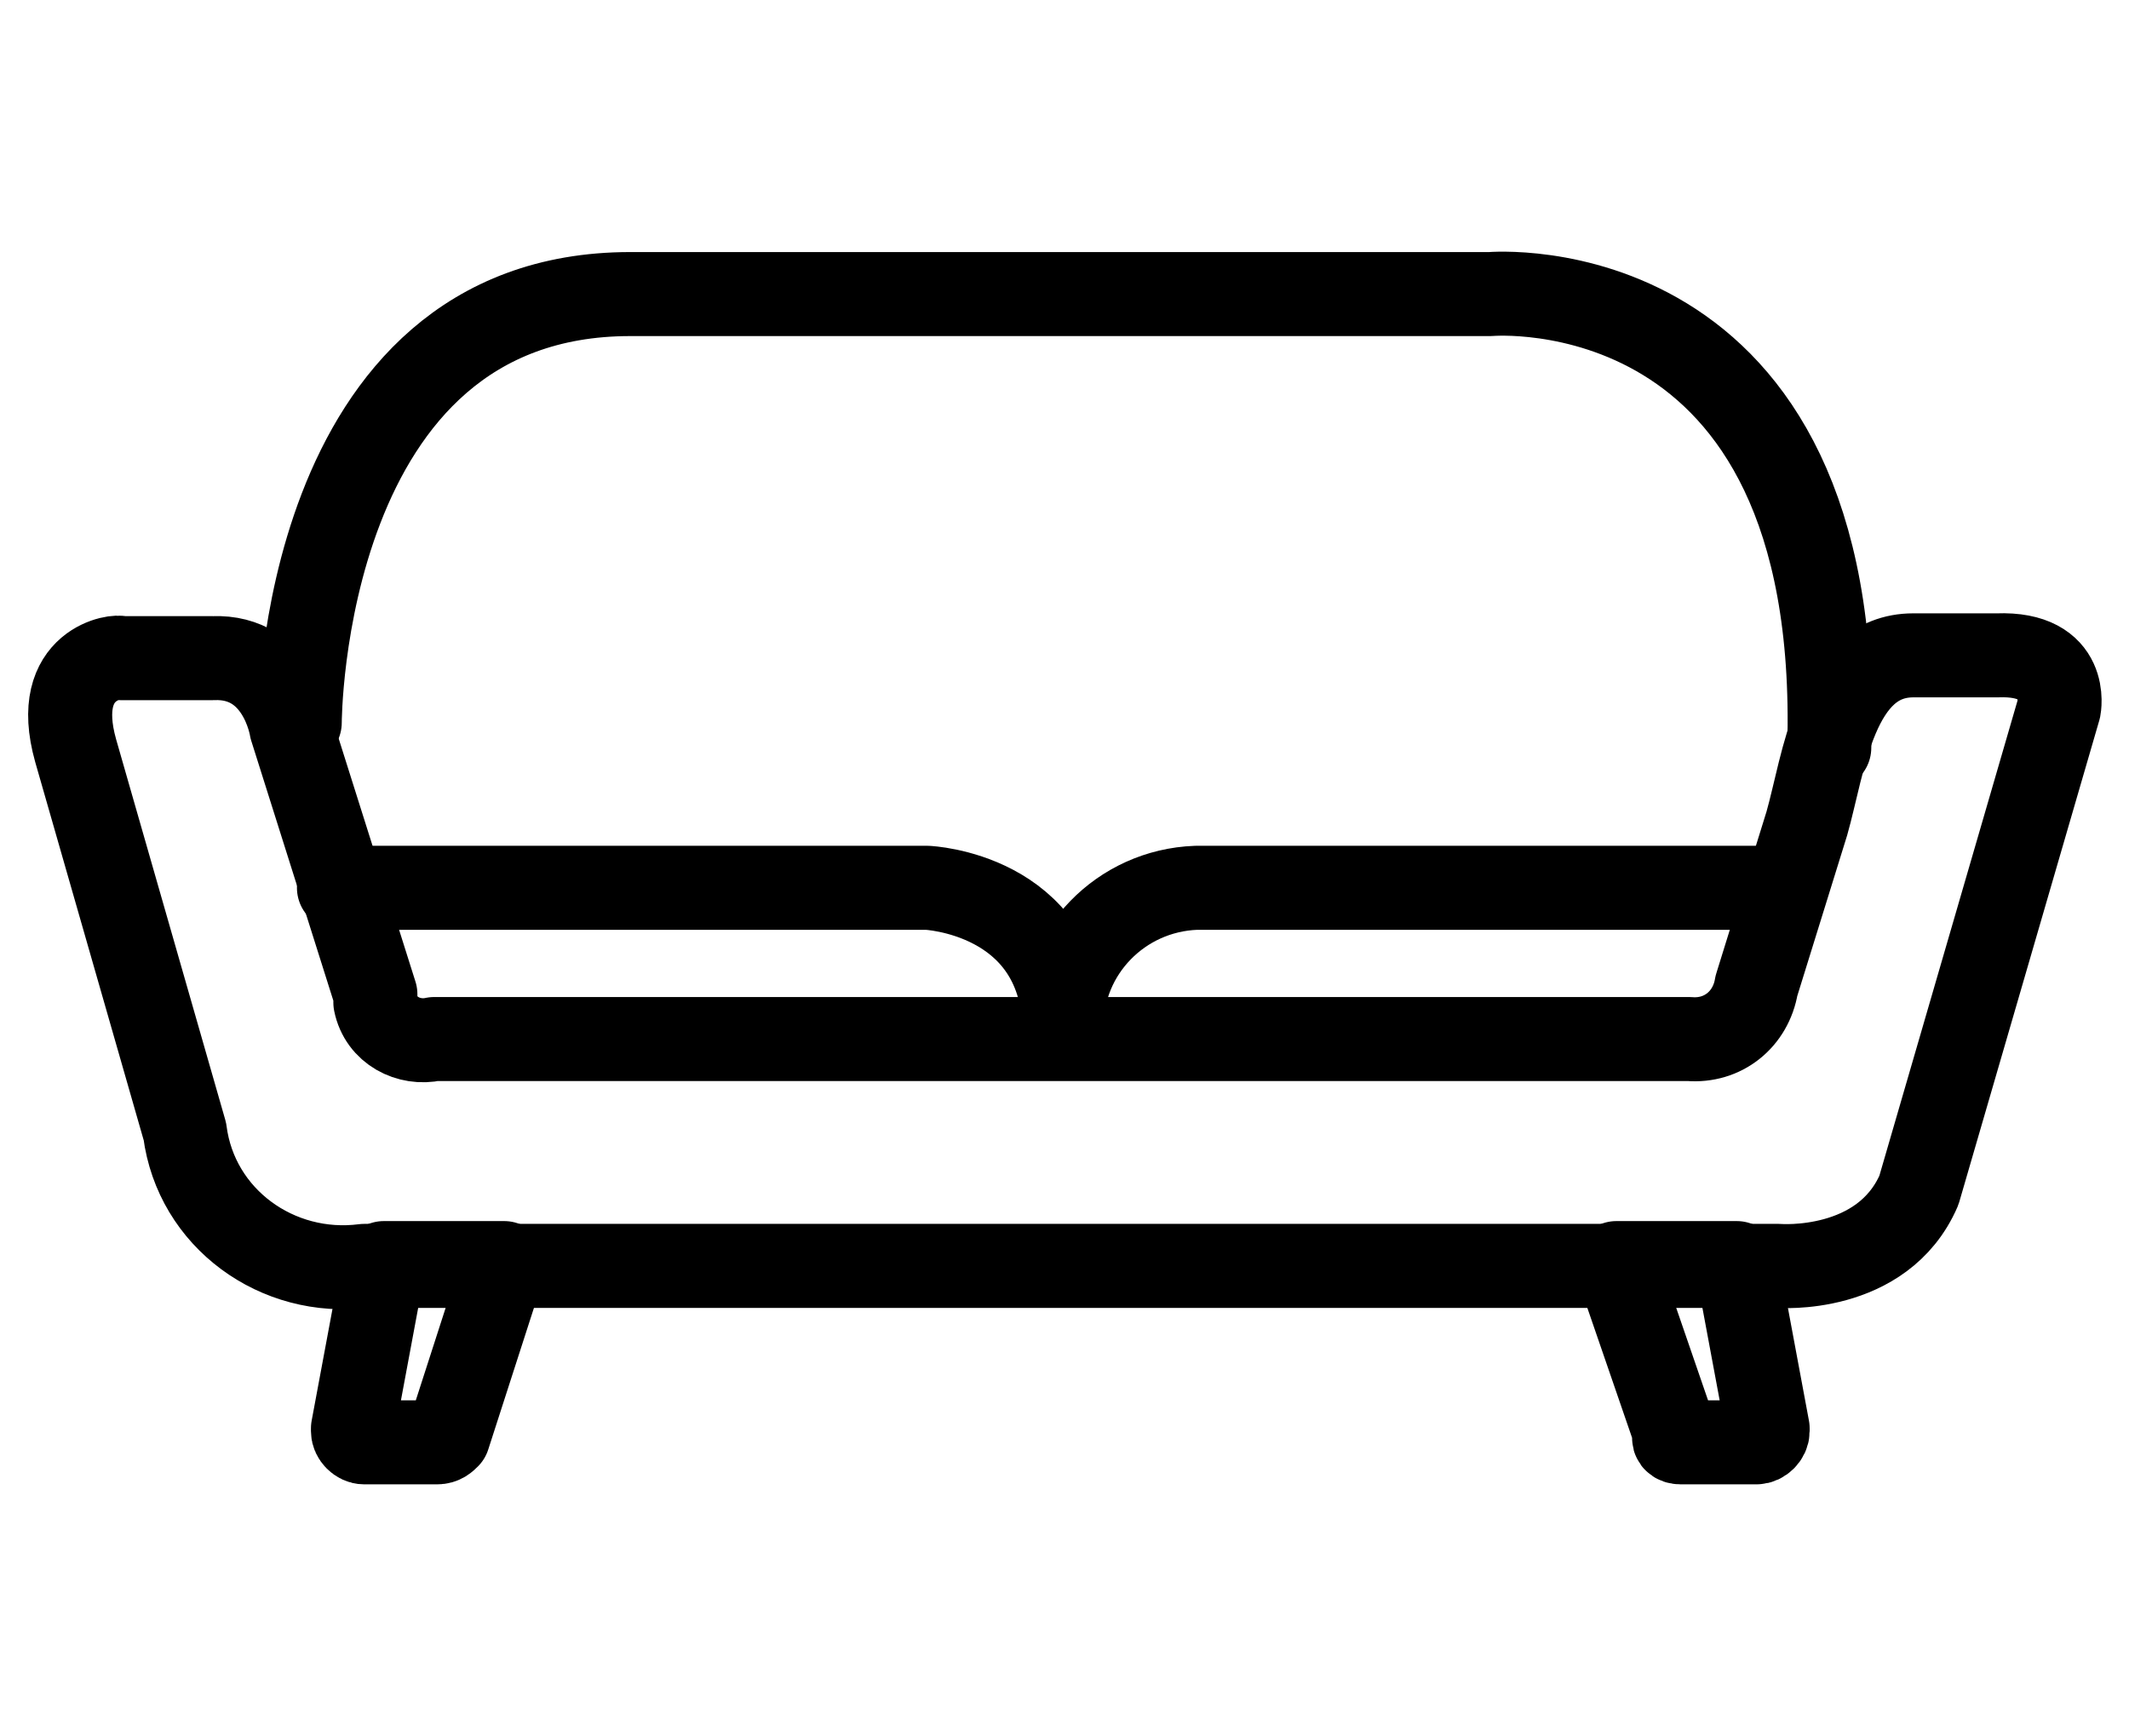 <?xml version="1.0" encoding="utf-8"?>
<!-- Generator: Adobe Illustrator 25.4.1, SVG Export Plug-In . SVG Version: 6.00 Build 0)  -->
<svg version="1.1" id="Layer_1" xmlns="http://www.w3.org/2000/svg" xmlns:xlink="http://www.w3.org/1999/xlink" x="0px" y="0px"
	 viewBox="0 0 76 62" style="enable-background:new 0 0 76 62;" xml:space="preserve">
<style type="text/css">
	.st0{fill:none;stroke:#000000;stroke-width:3;stroke-linecap:round;stroke-linejoin:round;}
</style>
<path class="st0" d="M2.7,26.8l3.9,13.6c0.4,3.1,3.3,5.2,6.4,4.8c0,0,0.1,0,0.1,0h50.4c0,0,3.7,0.3,5-2.7l5-17.2c0,0,0.4-2-2.2-1.9
	h-3c-2.8,0-3.2,3.9-3.8,6l-1.8,5.8c-0.2,1.2-1.2,2-2.4,1.9l-44.8,0c-0.9,0.2-1.9-0.3-2.1-1.3c0-0.1,0-0.2,0-0.3l-3-9.5
	c0,0-0.4-2.6-2.8-2.5H4.3C4.3,23.4,1.8,23.6,2.7,26.8z"/>
<path class="st0" d="M10.7,25.8c0,0,0-15.3,11.8-15.3h30.7c0,0,12.6-1.1,12.1,16.2"/>
<path class="st0" d="M12.1,31.7h21c0,0,4.7,0.2,4.9,4.9"/>
<path class="st0" d="M63.4,31.7H42.7c-2.7,0.1-4.8,2.3-4.8,4.9"/>
<path class="st0" d="M15.6,51.5H13c-0.2,0-0.4-0.2-0.4-0.4c0,0,0,0,0-0.1l1.1-5.9h4.3L16,51.3C15.9,51.4,15.8,51.5,15.6,51.5z"/>
<path class="st0" d="M60,51.5h2.7c0.2,0,0.4-0.2,0.4-0.4c0,0,0,0,0-0.1l-1.1-5.9h-4.3l2.1,6.1C59.7,51.4,59.8,51.5,60,51.5z"/>
</svg>
